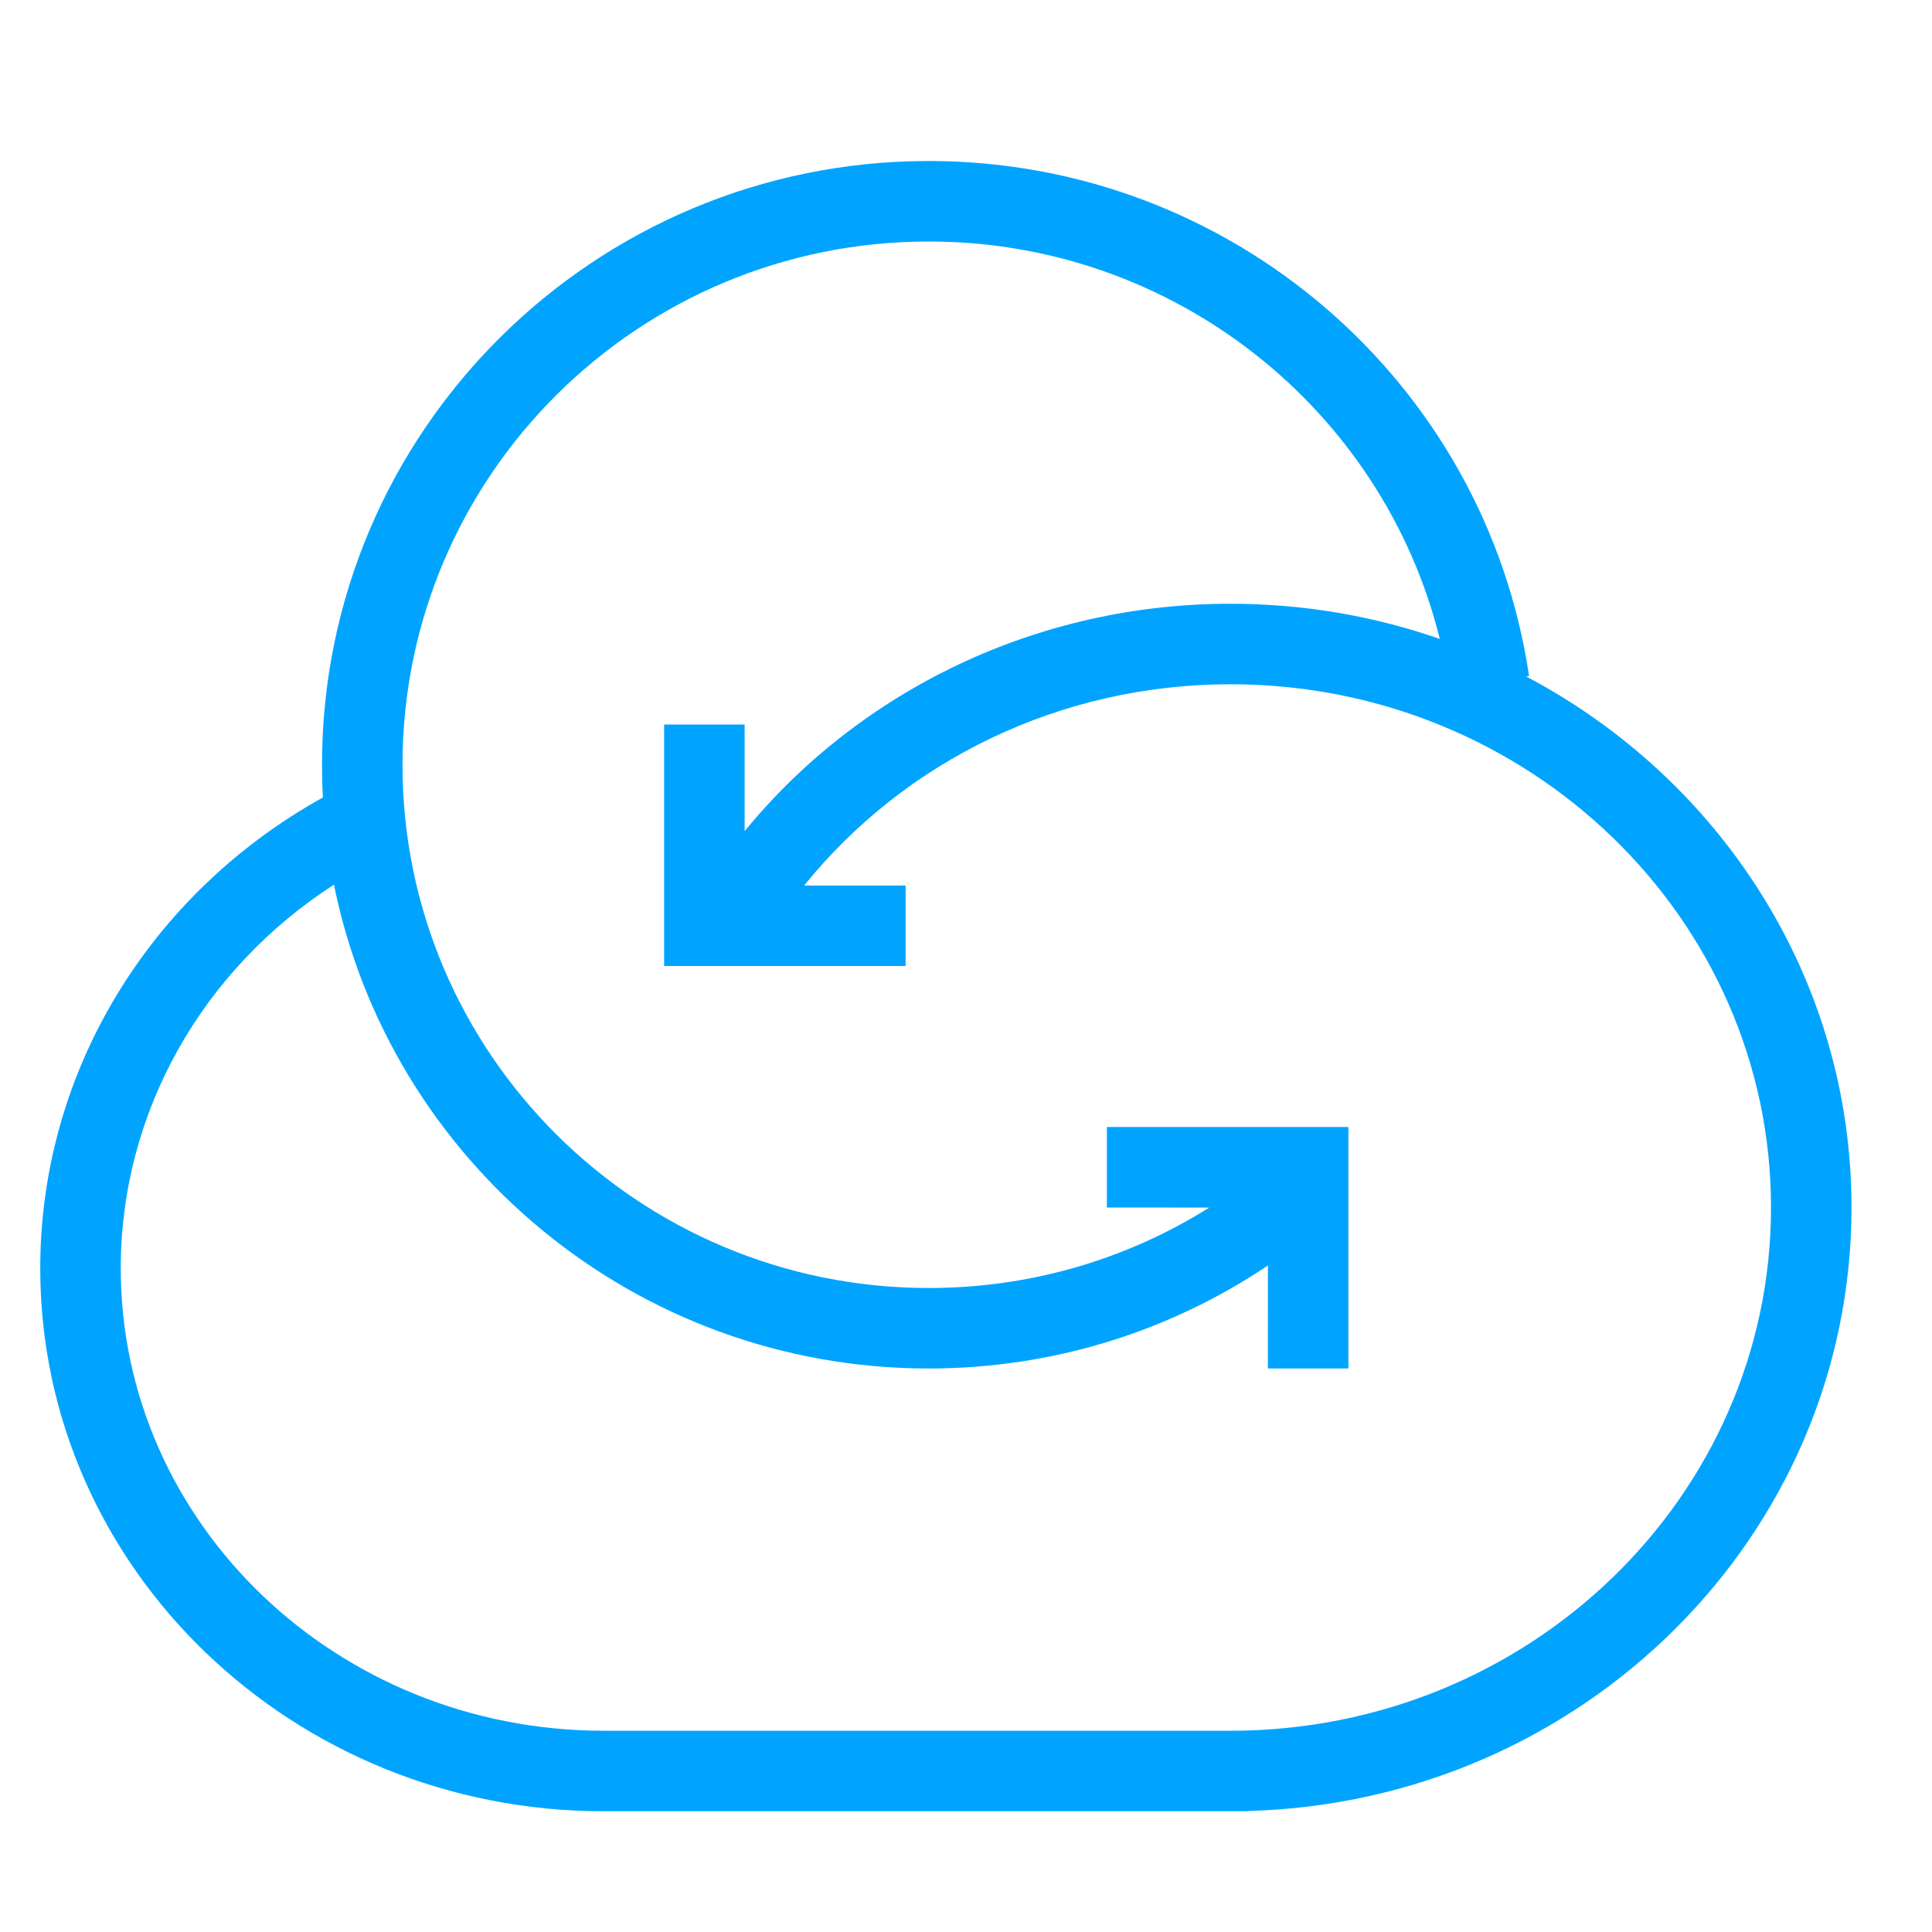 <?xml version="1.0" encoding="UTF-8"?>
<svg width="48px" height="48px" viewBox="0 0 48 48" version="1.1" xmlns="http://www.w3.org/2000/svg" xmlns:xlink="http://www.w3.org/1999/xlink">
    <!-- Generator: Sketch 59.1 (86144) - https://sketch.com -->
    <title>48x</title>
    <desc>Created with Sketch.</desc>
    <g id="48x" stroke="none" stroke-width="1" fill="none" fill-rule="evenodd">
        <g transform="translate(41, 4)"></g>
        <g id="编组" transform="translate(1, 4)" fill="#00A4FF" fill-rule="nonzero">
            <path d="M14,41 C6.277,41 0,34.97 0,27.51 C0,22.618 2.726,18.196 7.022,15.813 C7.007,15.545 7,15.273 7,15 C7,6.715 13.751,0 22.075,0 C29.576,0 35.907,5.483 36.989,12.797 L36.989,12.797 L36.917,12.807 C41.729,15.345 45,20.298 45,26 C45,34.15 38.317,40.772 30.001,40.994 L30,41 L14,41 Z M22.075,2 C14.853,2 9,7.822 9,15 C9,22.178 14.853,28 22.075,28 C24.582,28 26.98,27.298 29.044,26.002 L26.5,26 L26.5,24 L32.5,24 L32.5,30 L30.5,30 L30.501,27.44 C28.035,29.097 25.123,30 22.075,30 C14.775,30 8.686,24.837 7.297,17.979 C4.029,20.087 2,23.629 2,27.51 C2,33.847 7.364,39 14,39 L14,39 L14,39 L29.568,39 C36.993,39 43,33.173 43,26 C43,18.827 36.993,13 29.568,13 C25.353,13 21.485,14.894 18.979,18.001 L21.5,18 L21.5,20 L15.5,20 L15.5,14 L17.5,14 L17.5,16.649 C20.383,13.134 24.785,11 29.568,11 C31.393,11 33.145,11.308 34.771,11.874 C33.355,6.157 28.159,2 22.075,2 Z" id="形状结合"></path>
        </g>
    </g>
</svg>